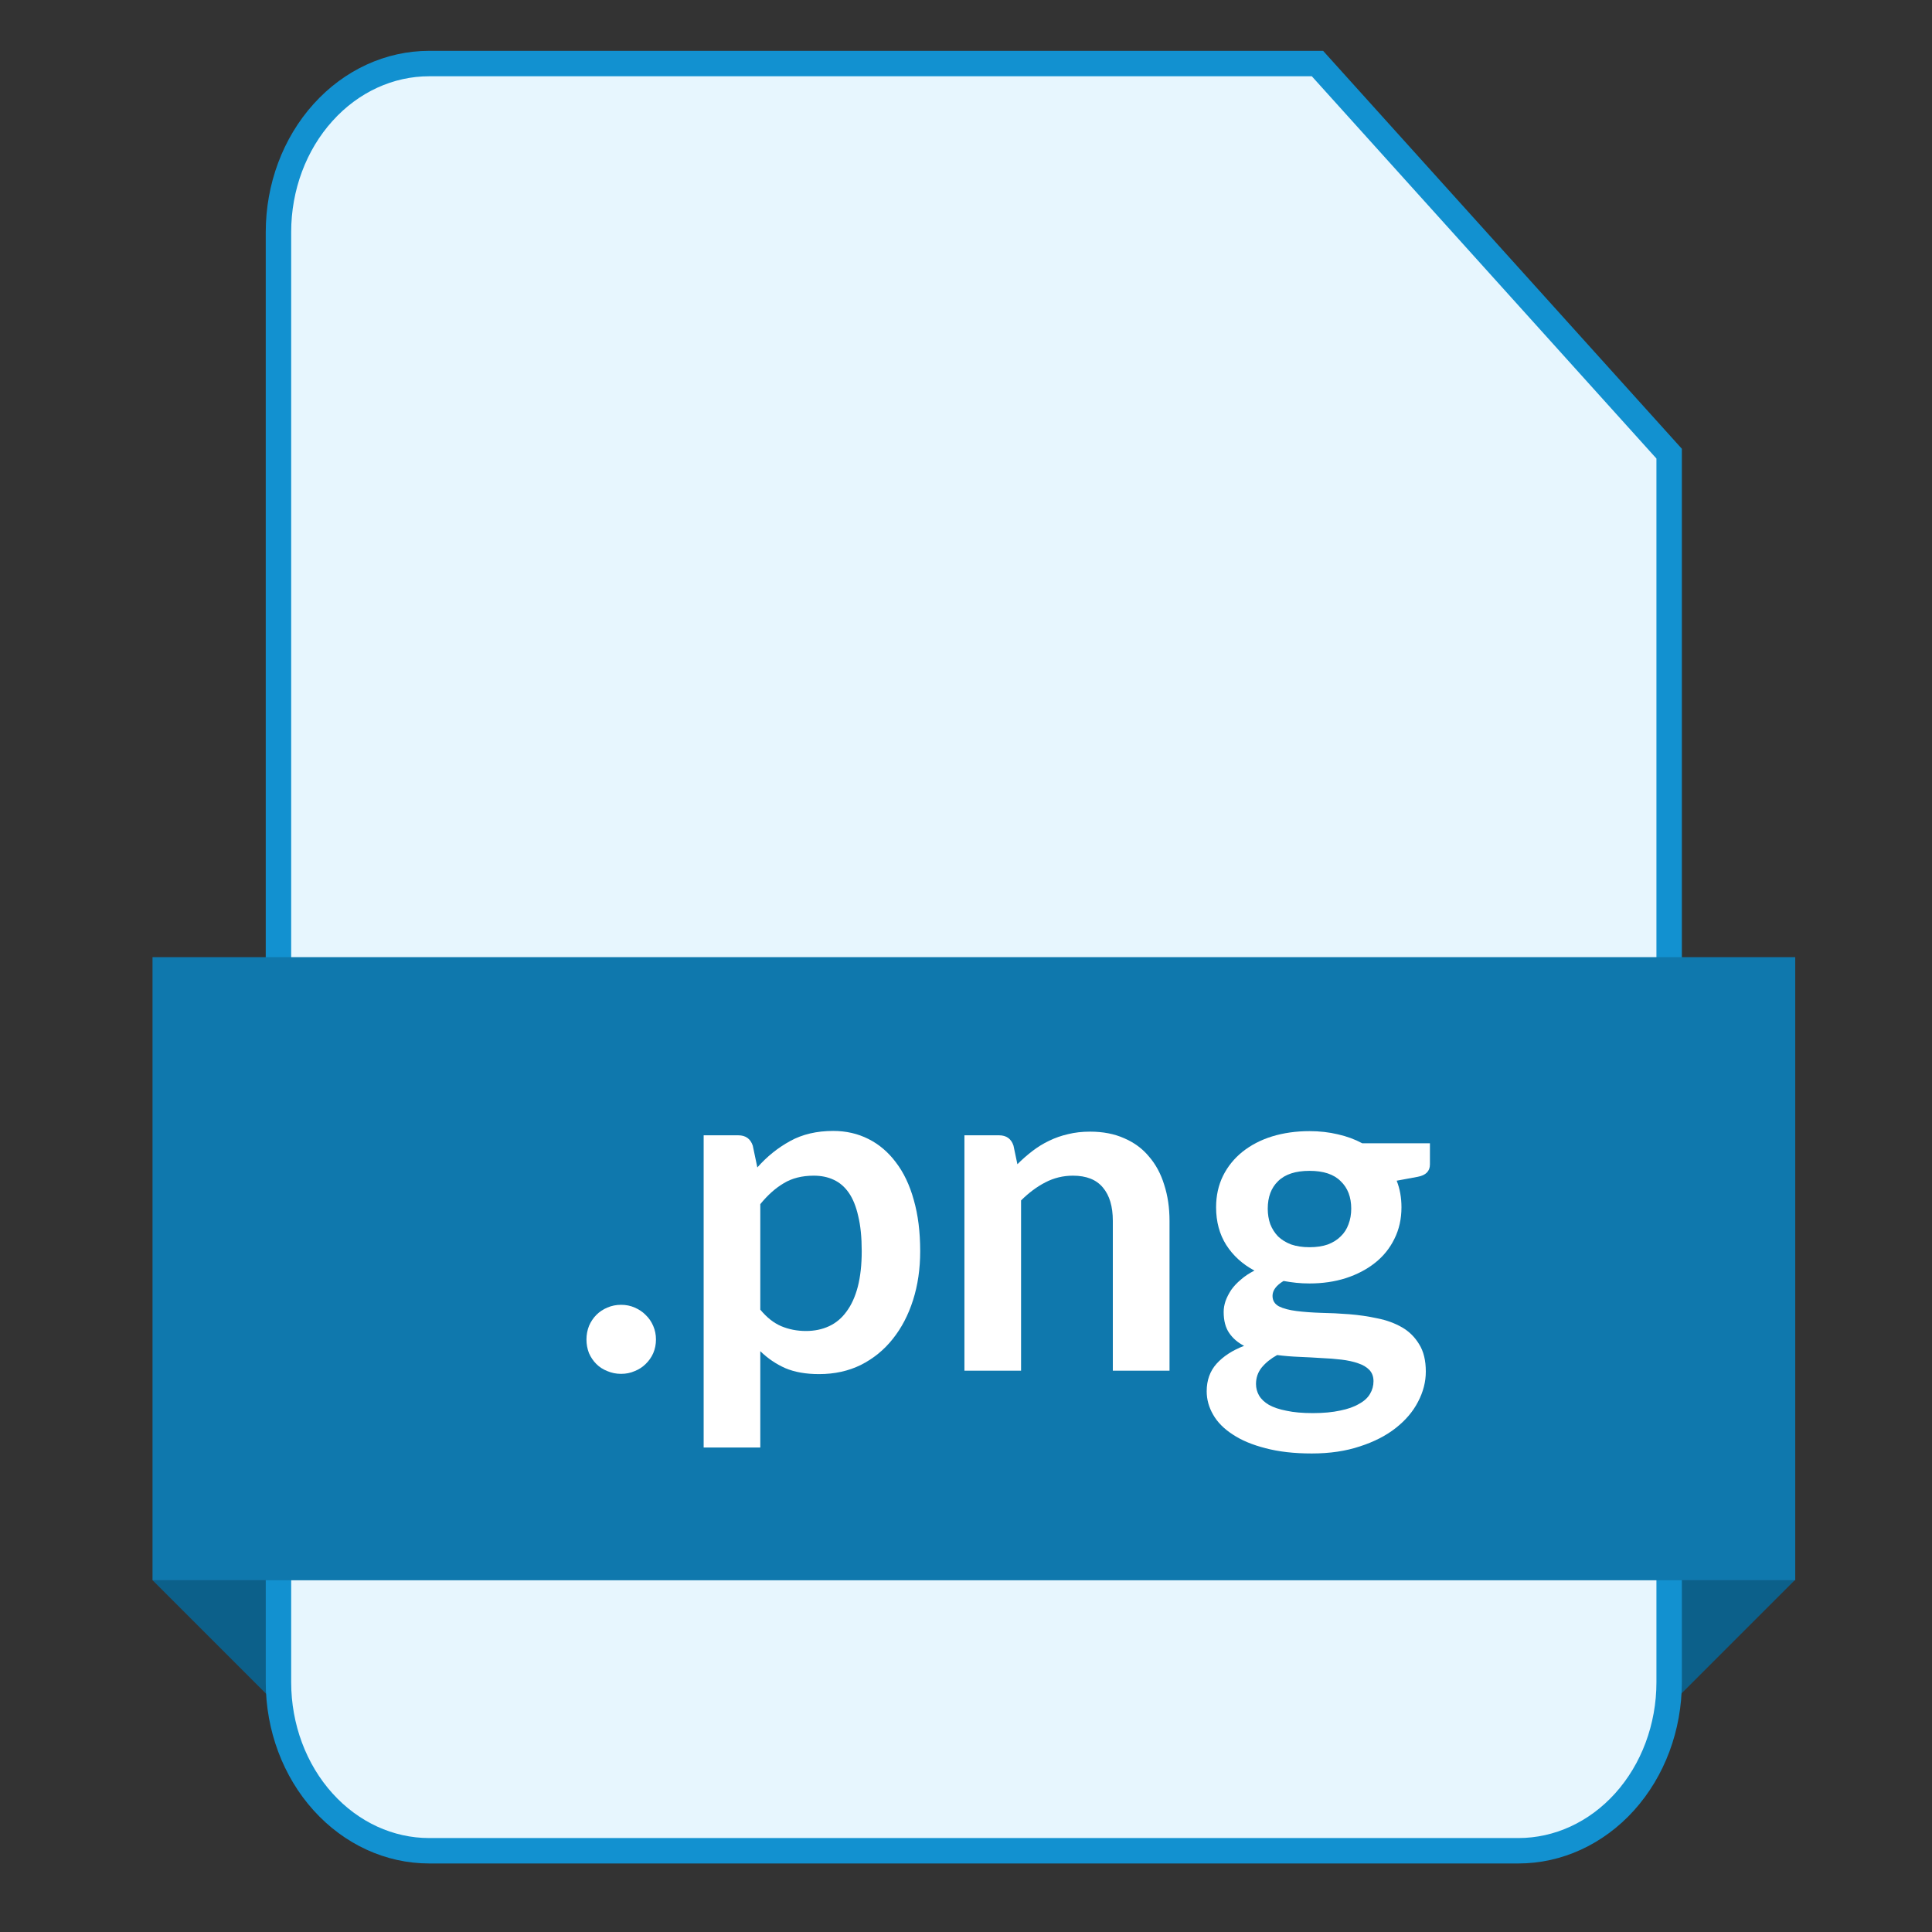<svg width="38" height="38" viewBox="0 0 38 38" fill="none" xmlns="http://www.w3.org/2000/svg">
<rect x="0" y="0" width="38" height="38" fill="#333333" stroke="none"/>
<path d="M5.5 31.08H3L5.5 33.58V31.08Z" fill="#0C608A"/>
<path d="M32.801 31.08H35.301L32.801 33.58V31.08Z" fill="#0C608A"/>
<path d="M6.354 2.212C6.912 1.592 7.663 1.25 8.44 1.25H25.913L32.83 8.923V33.087C32.83 33.974 32.512 34.821 31.953 35.441C31.395 36.06 30.643 36.402 29.866 36.402H8.44C7.663 36.402 6.912 36.06 6.354 35.441C5.794 34.821 5.477 33.974 5.477 33.087V4.565C5.477 3.678 5.794 2.832 6.354 2.212Z" fill="#E7F6FE" stroke="#1291D0" stroke-width="0.5"/>
<path d="M3 18.826H35.31V31.082H3V18.826Z" fill="#0F78AD"/>
<path d="M25.756 24.531C25.894 24.531 26.015 24.513 26.117 24.477C26.219 24.438 26.303 24.385 26.369 24.319C26.439 24.253 26.49 24.173 26.523 24.08C26.559 23.987 26.577 23.884 26.577 23.773C26.577 23.545 26.508 23.364 26.369 23.232C26.234 23.096 26.03 23.029 25.756 23.029C25.482 23.029 25.276 23.096 25.138 23.232C25.002 23.364 24.935 23.545 24.935 23.773C24.935 23.881 24.951 23.982 24.984 24.076C25.02 24.169 25.072 24.25 25.138 24.319C25.207 24.385 25.293 24.438 25.395 24.477C25.5 24.513 25.62 24.531 25.756 24.531ZM27.015 27.166C27.015 27.076 26.988 27.003 26.934 26.945C26.879 26.888 26.806 26.845 26.712 26.814C26.619 26.781 26.509 26.757 26.383 26.742C26.26 26.727 26.127 26.717 25.986 26.711C25.848 26.702 25.703 26.694 25.553 26.688C25.405 26.682 25.261 26.67 25.12 26.652C24.996 26.721 24.895 26.802 24.817 26.896C24.742 26.989 24.704 27.097 24.704 27.221C24.704 27.302 24.724 27.377 24.763 27.446C24.805 27.518 24.87 27.58 24.957 27.631C25.047 27.682 25.163 27.721 25.305 27.748C25.446 27.779 25.619 27.794 25.824 27.794C26.031 27.794 26.21 27.777 26.36 27.744C26.511 27.714 26.634 27.67 26.73 27.613C26.83 27.559 26.902 27.493 26.947 27.415C26.992 27.339 27.015 27.257 27.015 27.166ZM28.125 22.487V22.902C28.125 23.035 28.045 23.116 27.886 23.146L27.471 23.223C27.534 23.382 27.565 23.557 27.565 23.746C27.565 23.975 27.519 24.182 27.425 24.369C27.335 24.552 27.209 24.709 27.046 24.838C26.884 24.967 26.691 25.068 26.469 25.14C26.249 25.21 26.012 25.244 25.756 25.244C25.666 25.244 25.578 25.24 25.494 25.231C25.41 25.222 25.327 25.21 25.246 25.195C25.102 25.282 25.029 25.38 25.029 25.488C25.029 25.581 25.072 25.65 25.156 25.695C25.243 25.738 25.357 25.768 25.499 25.786C25.64 25.804 25.801 25.816 25.982 25.822C26.162 25.825 26.347 25.834 26.537 25.849C26.726 25.864 26.911 25.891 27.091 25.93C27.272 25.966 27.433 26.025 27.574 26.106C27.716 26.187 27.828 26.299 27.913 26.44C28 26.578 28.044 26.757 28.044 26.977C28.044 27.181 27.992 27.38 27.89 27.573C27.791 27.765 27.645 27.936 27.453 28.087C27.263 28.237 27.028 28.358 26.749 28.448C26.472 28.541 26.156 28.588 25.801 28.588C25.452 28.588 25.148 28.553 24.89 28.484C24.631 28.418 24.416 28.328 24.244 28.213C24.073 28.102 23.945 27.973 23.861 27.825C23.776 27.678 23.734 27.524 23.734 27.365C23.734 27.148 23.799 26.968 23.928 26.823C24.061 26.676 24.241 26.559 24.47 26.471C24.346 26.408 24.249 26.324 24.177 26.219C24.104 26.113 24.068 25.975 24.068 25.804C24.068 25.735 24.08 25.664 24.104 25.592C24.131 25.516 24.169 25.443 24.217 25.37C24.268 25.298 24.331 25.231 24.407 25.168C24.482 25.101 24.571 25.043 24.673 24.991C24.438 24.865 24.253 24.697 24.118 24.486C23.986 24.276 23.919 24.029 23.919 23.746C23.919 23.517 23.965 23.311 24.055 23.128C24.148 22.941 24.276 22.784 24.438 22.654C24.604 22.522 24.798 22.421 25.02 22.352C25.246 22.283 25.491 22.248 25.756 22.248C25.954 22.248 26.141 22.269 26.315 22.311C26.49 22.35 26.649 22.409 26.794 22.487H28.125Z" fill="white"/>
<path d="M20.011 22.899C20.104 22.805 20.202 22.72 20.304 22.641C20.41 22.56 20.52 22.492 20.634 22.438C20.751 22.381 20.876 22.337 21.008 22.307C21.141 22.274 21.285 22.258 21.442 22.258C21.694 22.258 21.918 22.301 22.114 22.389C22.309 22.473 22.472 22.593 22.601 22.75C22.733 22.903 22.833 23.088 22.899 23.305C22.968 23.518 23.003 23.754 23.003 24.013V26.96H21.888V24.013C21.888 23.73 21.823 23.512 21.694 23.359C21.565 23.202 21.368 23.124 21.103 23.124C20.91 23.124 20.73 23.168 20.562 23.255C20.393 23.342 20.234 23.461 20.083 23.611V26.96H18.969V22.33H19.65C19.794 22.33 19.889 22.398 19.934 22.533L20.011 22.899Z" fill="white"/>
<path d="M14.954 25.759C15.081 25.913 15.218 26.021 15.365 26.084C15.515 26.147 15.678 26.179 15.852 26.179C16.021 26.179 16.173 26.147 16.308 26.084C16.443 26.021 16.558 25.925 16.651 25.795C16.747 25.666 16.821 25.503 16.872 25.308C16.923 25.109 16.949 24.876 16.949 24.609C16.949 24.338 16.926 24.109 16.881 23.923C16.839 23.733 16.777 23.58 16.696 23.462C16.615 23.345 16.516 23.259 16.398 23.205C16.284 23.151 16.153 23.124 16.006 23.124C15.774 23.124 15.577 23.174 15.415 23.273C15.252 23.369 15.099 23.506 14.954 23.684V25.759ZM14.896 22.962C15.085 22.748 15.3 22.575 15.541 22.443C15.782 22.31 16.064 22.244 16.389 22.244C16.642 22.244 16.872 22.297 17.08 22.402C17.29 22.507 17.471 22.661 17.621 22.862C17.774 23.061 17.892 23.308 17.973 23.602C18.057 23.894 18.099 24.23 18.099 24.609C18.099 24.954 18.053 25.275 17.959 25.57C17.866 25.864 17.732 26.12 17.558 26.337C17.387 26.553 17.177 26.723 16.931 26.847C16.687 26.967 16.413 27.027 16.11 27.027C15.851 27.027 15.63 26.988 15.446 26.91C15.263 26.829 15.099 26.717 14.954 26.576V28.471H13.84V22.33H14.521C14.666 22.33 14.76 22.398 14.806 22.533L14.896 22.962Z" fill="white"/>
<path d="M11.535 26.345C11.535 26.252 11.552 26.163 11.585 26.079C11.621 25.995 11.669 25.923 11.729 25.863C11.789 25.802 11.861 25.754 11.946 25.718C12.03 25.682 12.12 25.664 12.216 25.664C12.313 25.664 12.402 25.682 12.483 25.718C12.567 25.754 12.639 25.802 12.699 25.863C12.762 25.923 12.812 25.995 12.848 26.079C12.884 26.163 12.902 26.252 12.902 26.345C12.902 26.442 12.884 26.532 12.848 26.616C12.812 26.697 12.762 26.768 12.699 26.828C12.639 26.888 12.567 26.935 12.483 26.968C12.402 27.004 12.313 27.022 12.216 27.022C12.12 27.022 12.03 27.004 11.946 26.968C11.861 26.935 11.789 26.888 11.729 26.828C11.669 26.768 11.621 26.697 11.585 26.616C11.552 26.532 11.535 26.442 11.535 26.345Z" fill="white"/>
</svg>
